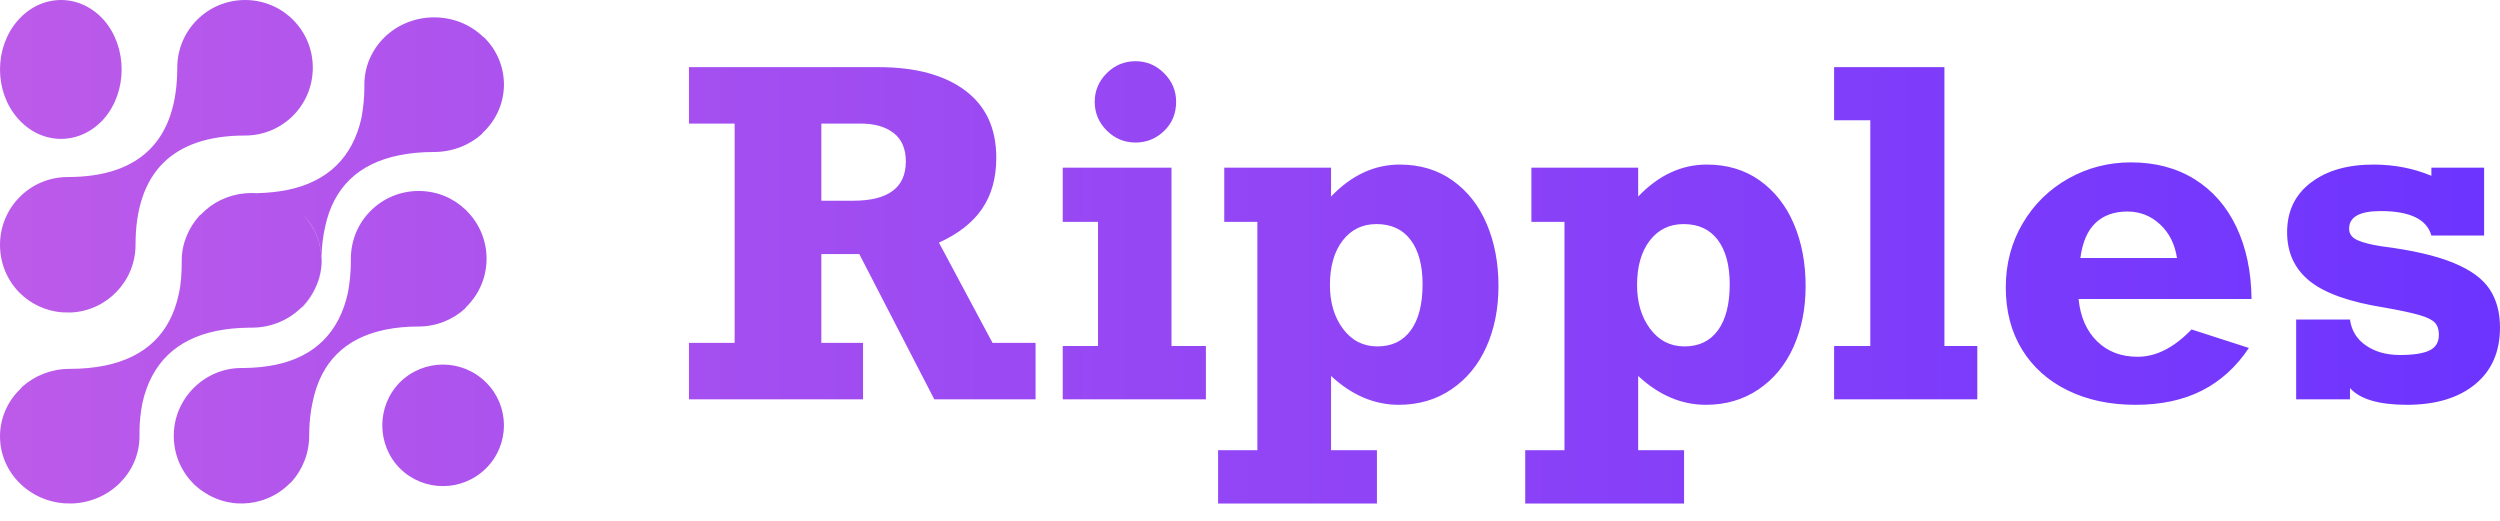 <svg width="144" height="30" viewBox="0 0 144 30" fill="none" xmlns="http://www.w3.org/2000/svg">
<path fill-rule="evenodd" clip-rule="evenodd" d="M5.997 1.171C7.343 2.734 7.343 5.266 5.997 6.829C4.621 8.39 2.408 8.39 1.032 6.829C-0.344 5.266 -0.344 2.734 1.032 1.171C2.408 -0.39 4.621 -0.39 5.997 1.171ZM18.017 3.894C18.017 1.743 16.282 0 14.113 0C11.945 0.005 10.21 1.751 10.21 3.903C10.21 8.064 8.074 10.197 3.903 10.197C1.735 10.197 0 11.956 0 14.1C0 15.143 0.4 16.134 1.134 16.87C1.768 17.502 2.636 17.916 3.57 17.991L4.07 18C6.139 17.917 7.807 16.203 7.807 14.1C7.807 9.94 9.943 7.807 14.113 7.807C16.282 7.807 18.017 6.059 18.017 3.903V3.894ZM13.643 28.994C13.009 28.951 12.342 28.74 11.776 28.362C11.542 28.218 11.342 28.053 11.143 27.87V27.858C10.409 27.123 10.009 26.138 10.009 25.101C10.009 22.956 11.776 21.197 13.909 21.197H13.91C13.943 21.197 14.009 21.197 14.042 21.197C14.709 21.19 15.309 21.128 15.876 21.012C18.142 20.536 19.543 19.138 20.043 16.851C20.143 16.299 20.209 15.695 20.209 15.04V14.904C20.209 12.751 21.943 11.005 24.11 11C25.176 11 26.109 11.408 26.809 12.073C26.826 12.082 26.834 12.09 26.842 12.099C26.851 12.108 26.859 12.117 26.876 12.127V12.141C28.41 13.665 28.41 16.137 26.876 17.661C26.843 17.691 26.809 17.721 26.809 17.751C26.109 18.406 25.143 18.807 24.11 18.807C23.41 18.807 22.776 18.869 22.176 18.993C19.876 19.471 18.476 20.866 18.009 23.15C17.876 23.741 17.809 24.392 17.809 25.101C17.809 26.136 17.409 27.075 16.776 27.774C16.742 27.802 16.709 27.83 16.676 27.858C15.943 28.593 14.976 28.974 14.009 29L13.643 28.994ZM18.52 14.987C18.52 13.946 18.075 13.002 17.39 12.306C18.094 12.999 18.47 13.882 18.523 14.78C18.521 14.855 18.52 14.931 18.52 15.008C18.52 15.593 18.387 16.148 18.151 16.646C17.959 17.044 17.693 17.418 17.355 17.747C17.374 17.731 17.392 17.716 17.411 17.701L17.411 17.701L17.458 17.663C17.738 17.365 17.974 17.022 18.151 16.646C18.436 16.058 18.56 15.415 18.523 14.78C18.536 14.163 18.604 13.593 18.726 13.07C19.206 10.801 20.645 9.414 23.009 8.94C23.626 8.817 24.277 8.755 24.997 8.755C26.059 8.755 27.053 8.357 27.772 7.706C27.772 7.675 27.806 7.646 27.84 7.617C29.417 6.107 29.417 3.66 27.875 2.145C27.84 2.141 27.84 2.137 27.84 2.133C27.121 1.433 26.127 1 24.997 1C22.769 1.005 20.988 2.739 20.988 4.877V5.009C20.988 5.661 20.919 6.263 20.816 6.812C20.302 9.084 18.863 10.473 16.533 10.946C15.985 11.053 15.402 11.113 14.786 11.127C14.683 11.121 14.58 11.118 14.511 11.118H14.477C13.483 11.12 12.524 11.492 11.839 12.103C11.806 12.129 11.781 12.155 11.756 12.181C11.729 12.209 11.703 12.236 11.668 12.263C11.633 12.315 11.564 12.365 11.496 12.412C10.879 13.099 10.468 14.004 10.468 14.995C10.468 15.702 10.434 16.349 10.297 16.937C9.817 19.203 8.378 20.587 6.014 21.063C5.397 21.185 4.746 21.247 3.992 21.247C2.964 21.247 2.005 21.637 1.285 22.273L1.253 22.31L1.253 22.31C1.229 22.338 1.206 22.366 1.182 22.393C-0.394 23.907 -0.394 26.363 1.182 27.877C1.833 28.505 2.724 28.917 3.684 28.991L4.163 29C6.322 28.918 8.035 27.214 8.035 25.125V24.896C8.035 24.283 8.104 23.716 8.207 23.195C8.721 20.919 10.16 19.529 12.49 19.056C13.038 18.947 13.62 18.887 14.272 18.876L14.306 18.875C14.374 18.874 14.443 18.873 14.511 18.873C16.705 18.873 18.52 17.137 18.52 14.995V14.987ZM27.995 22.025C26.619 20.658 24.406 20.658 23.03 22.025C21.684 23.392 21.684 25.608 23.03 26.975C24.406 28.342 26.619 28.342 27.995 26.975C29.371 25.608 29.371 23.392 27.995 22.025ZM67.052 7.543C66.59 7.988 66.042 8.21 65.406 8.21C64.763 8.21 64.21 7.979 63.748 7.518C63.286 7.057 63.056 6.505 63.056 5.861C63.056 5.227 63.286 4.679 63.748 4.217C64.21 3.756 64.763 3.525 65.406 3.525C66.042 3.525 66.59 3.756 67.052 4.217C67.514 4.679 67.745 5.227 67.745 5.861C67.745 6.538 67.514 7.099 67.052 7.543ZM49.711 23V19.75H47.309V14.634H49.495L53.815 23H59.648V19.75H57.17L54.082 13.974C55.191 13.474 56.02 12.827 56.566 12.031C57.112 11.236 57.386 10.254 57.386 9.086C57.386 7.393 56.786 6.1 55.588 5.208C54.389 4.315 52.731 3.868 50.613 3.868H39.685V7.118H42.315V19.75H39.685V23H49.711ZM49.139 11.562H47.309V7.118H49.571C50.376 7.118 51.011 7.3 51.477 7.664C51.943 8.028 52.176 8.574 52.176 9.302C52.176 10.808 51.164 11.562 49.139 11.562ZM69.46 23V19.928H67.478V9.657H61.213V12.78H63.246V19.928H61.213V23H69.46ZM79.311 25.933V29.005H70.162V25.933H72.424V12.78H70.517V9.657H76.668V11.32C77.845 10.093 79.162 9.479 80.62 9.479C81.797 9.479 82.816 9.786 83.676 10.4C84.535 11.014 85.19 11.849 85.639 12.907C86.088 13.965 86.312 15.154 86.312 16.475C86.312 17.778 86.079 18.948 85.614 19.985C85.148 21.022 84.476 21.836 83.599 22.429C82.723 23.021 81.712 23.317 80.569 23.317C79.162 23.317 77.862 22.763 76.668 21.654V25.933H79.311ZM79.336 19.953C78.523 19.953 77.864 19.617 77.36 18.944C76.856 18.271 76.604 17.431 76.604 16.424C76.604 15.349 76.847 14.494 77.335 13.859C77.822 13.225 78.472 12.907 79.285 12.907C80.141 12.907 80.797 13.212 81.255 13.821C81.712 14.431 81.941 15.281 81.941 16.373C81.941 17.516 81.716 18.398 81.267 19.02C80.819 19.642 80.175 19.953 79.336 19.953ZM97.002 25.933V29.005H87.853V25.933H90.114V12.78H88.208V9.657H94.359V11.32C95.536 10.093 96.853 9.479 98.311 9.479C99.488 9.479 100.507 9.786 101.367 10.4C102.226 11.014 102.881 11.849 103.33 12.907C103.779 13.965 104.003 15.154 104.003 16.475C104.003 17.778 103.77 18.948 103.304 19.985C102.839 21.022 102.167 21.836 101.29 22.429C100.414 23.021 99.403 23.317 98.26 23.317C96.853 23.317 95.553 22.763 94.359 21.654V25.933H97.002ZM97.027 19.953C96.214 19.953 95.555 19.617 95.051 18.944C94.547 18.271 94.295 17.431 94.295 16.424C94.295 15.349 94.538 14.494 95.025 13.859C95.513 13.225 96.163 12.907 96.976 12.907C97.832 12.907 98.488 13.212 98.946 13.821C99.403 14.431 99.632 15.281 99.632 16.373C99.632 17.516 99.407 18.398 98.958 19.02C98.509 19.642 97.865 19.953 97.027 19.953ZM113.892 19.928V23H105.645V19.928H107.729V6.928H105.645V3.868H111.999V19.928H113.892ZM123.005 23.317C124.479 23.317 125.754 23.044 126.83 22.498C127.906 21.953 128.808 21.134 129.536 20.042L126.233 18.976C125.225 20.025 124.191 20.55 123.132 20.55C122.175 20.55 121.393 20.252 120.788 19.655C120.182 19.058 119.828 18.248 119.727 17.224H129.689C129.672 15.649 129.382 14.268 128.819 13.079C128.255 11.889 127.453 10.971 126.411 10.324C125.369 9.676 124.144 9.353 122.738 9.353C121.442 9.353 120.241 9.664 119.136 10.286C118.03 10.908 117.153 11.769 116.505 12.869C115.857 13.969 115.533 15.197 115.533 16.551C115.533 17.922 115.845 19.115 116.467 20.131C117.09 21.146 117.967 21.931 119.098 22.486C120.228 23.04 121.531 23.317 123.005 23.317ZM119.829 14.862H125.394C125.276 14.067 124.952 13.421 124.422 12.926C123.893 12.431 123.264 12.184 122.535 12.184C121.773 12.184 121.161 12.404 120.699 12.844C120.237 13.284 119.947 13.957 119.829 14.862ZM138.638 23.317C140.29 23.317 141.596 22.926 142.558 22.143C143.519 21.36 144 20.266 144 18.861C144 17.998 143.801 17.264 143.403 16.659C143.005 16.053 142.306 15.546 141.306 15.135C140.307 14.725 138.938 14.409 137.202 14.19C136.583 14.096 136.113 13.978 135.791 13.834C135.469 13.69 135.308 13.47 135.308 13.174C135.308 12.497 135.914 12.158 137.126 12.158C138.811 12.158 139.786 12.628 140.048 13.567H143.085V9.657H140.048V10.127C139.023 9.695 137.909 9.479 136.706 9.479C135.215 9.479 134.014 9.826 133.104 10.521C132.193 11.214 131.738 12.167 131.738 13.377C131.738 14.562 132.176 15.503 133.053 16.202C133.93 16.9 135.368 17.406 137.367 17.719C138.265 17.88 138.932 18.023 139.368 18.15C139.805 18.277 140.099 18.423 140.252 18.588C140.404 18.753 140.48 18.984 140.48 19.28C140.48 19.712 140.298 20.015 139.934 20.188C139.57 20.361 139.006 20.448 138.244 20.448C137.464 20.448 136.81 20.266 136.281 19.902C135.751 19.538 135.444 19.039 135.359 18.404H132.259V23H135.359V22.352C135.935 22.996 137.028 23.317 138.638 23.317Z" fill="url(#paint0_linear_20_1750)" fill-opacity="0.8"/>
<defs>
<linearGradient id="paint0_linear_20_1750" x1="0" y1="14.502" x2="144" y2="14.502" gradientUnits="userSpaceOnUse">
<stop stop-color="#AC32E4"/>
<stop offset="0.48" stop-color="#7918F2"/>
<stop offset="1" stop-color="#4801FF"/>
</linearGradient>
</defs>
</svg>
